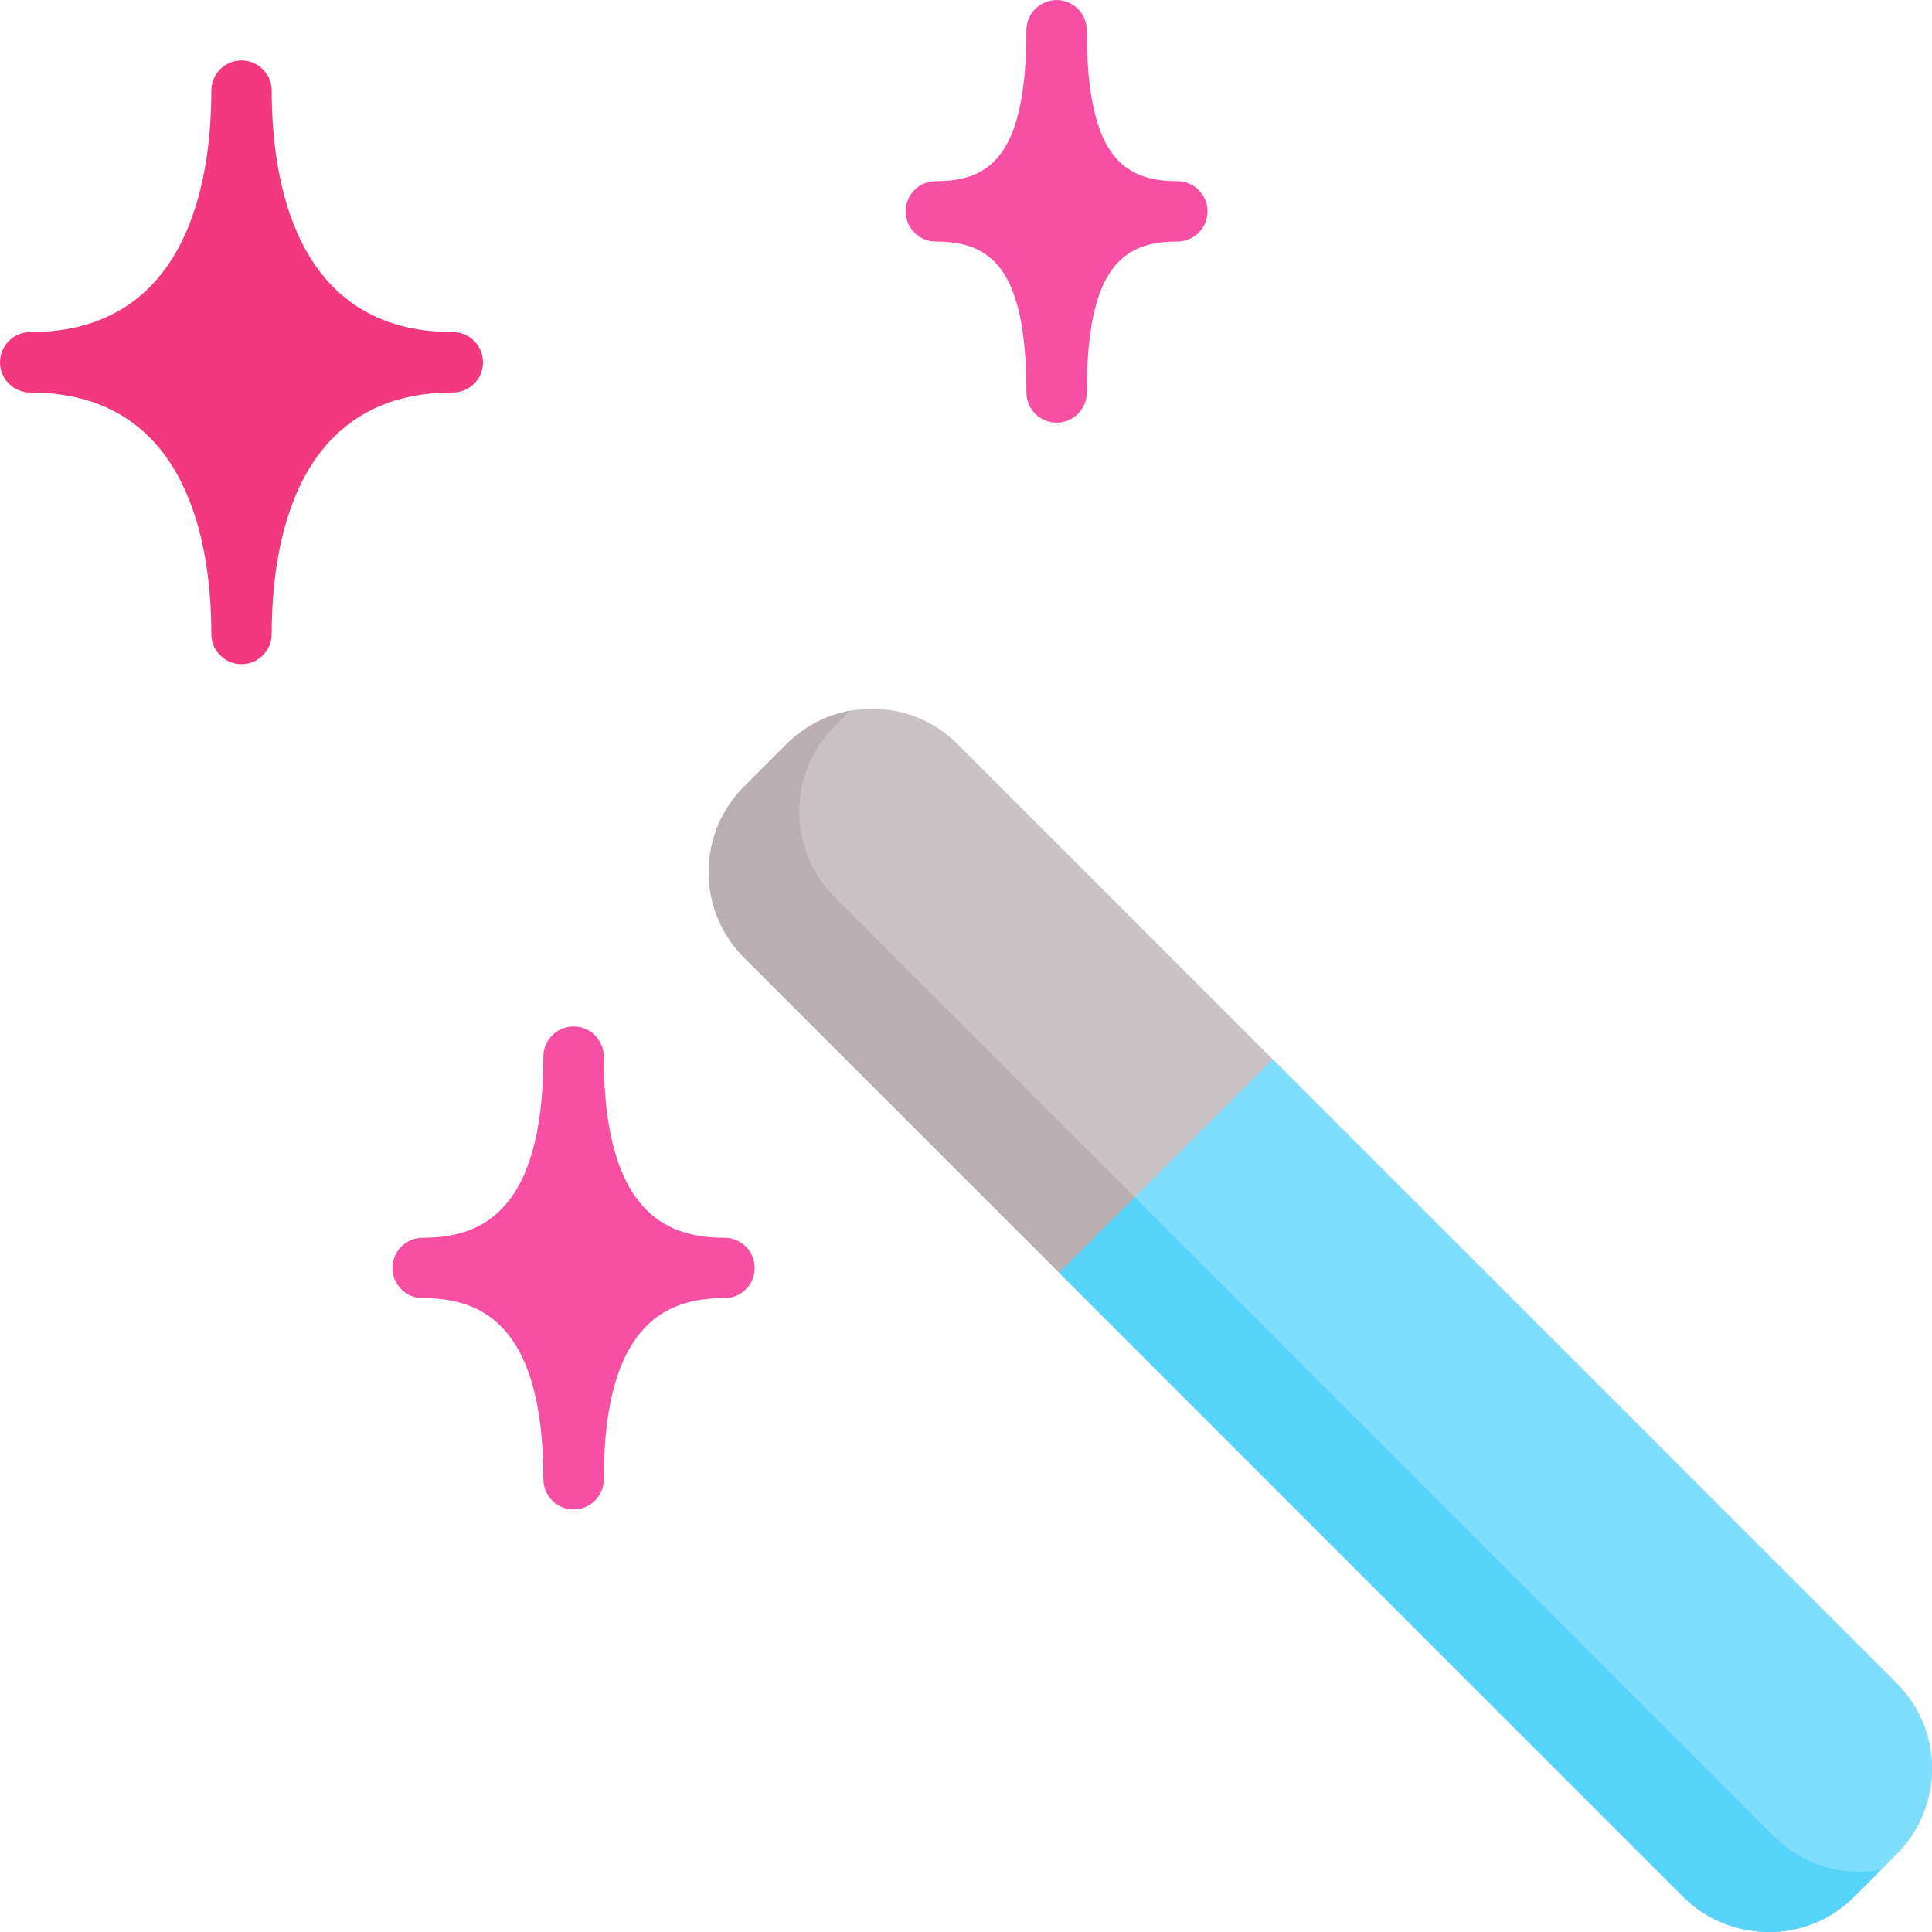 <?xml version="1.0" encoding="iso-8859-1"?>
<!-- Generator: Adobe Illustrator 19.0.0, SVG Export Plug-In . SVG Version: 6.00 Build 0)  -->
<svg version="1.1" id="Capa_1" xmlns="http://www.w3.org/2000/svg" xmlns:xlink="http://www.w3.org/1999/xlink" x="0px" y="0px"
	 viewBox="0 0 512 512" style="enable-background:new 0 0 512 512;" xml:space="preserve">
<path style="fill:#CAC3C5;" d="M502.643,446.083L253.733,197.174c-12.476-12.476-32.778-12.477-45.255,0l-11.314,11.314
	c-12.477,12.477-12.477,32.779,0,45.255l248.908,248.909c9.408,9.408,24.112,12.026,36.179,6.381
	c3.369-1.576,6.448-3.751,9.078-6.381l11.313-11.314C515.119,478.862,515.119,458.56,502.643,446.083z"/>
<path style="fill:#B9AEB1;" d="M492.716,496.026c-8.548,0-16.584-3.329-22.629-9.373L221.179,237.744
	c-12.477-12.477-12.477-32.779,0-45.255l4.142-4.142c-6.174,1.126-12.08,4.064-16.844,8.828l-11.314,11.314
	c-12.477,12.477-12.477,32.779,0,45.255l248.908,248.909c9.408,9.408,24.112,12.026,36.179,6.381
	c3.369-1.576,6.448-3.751,9.078-6.381l7.15-7.151C496.597,495.844,494.671,496.026,492.716,496.026z"/>
<path style="fill:#7FDEFB;" d="M502.643,446.083L337.294,280.735l-56.57,56.57l165.348,165.348
	c9.408,9.408,24.112,12.026,36.179,6.381c3.369-1.576,6.448-3.751,9.078-6.381l11.313-11.314
	C515.119,478.862,515.119,458.56,502.643,446.083z"/>
<path style="fill:#55D3FA;" d="M470.088,486.653L300.732,317.297l-20.009,20.009l165.348,165.348
	c9.408,9.408,24.112,12.026,36.179,6.381c3.369-1.576,6.448-3.751,9.078-6.381l7.15-7.151c-1.883,0.341-3.809,0.523-5.763,0.523
	C484.168,496.026,476.132,492.698,470.088,486.653z"/>
<path style="fill:#F2387F;" d="M128.004,96.014c0-4.418-3.582-8-8-8c-41.765,0-48.001-40.099-48.001-64.002c0-4.418-3.582-8-8-8
	s-8,3.582-8,8c0,23.903-6.236,64.002-48.001,64.002c-4.418,0-8,3.582-8,8s3.582,8,8,8c41.765,0,48.001,40.099,48.001,64.002
	c0,4.418,3.582,8,8,8s8-3.582,8-8c0-23.903,6.236-64.002,48.001-64.002C124.422,104.014,128.004,100.433,128.004,96.014z"/>
<g>
	<path style="fill:#F74FA4;" d="M192.006,328.021c-13.737,0-32.001-4.976-32.001-48.001c0-4.418-3.582-8-8-8c-4.418,0-8,3.582-8,8
		c0,43.025-18.264,48.001-32.001,48.001c-4.418,0-8,3.582-8,8c0,4.418,3.582,8,8,8c13.737,0,32.001,4.976,32.001,48.001
		c0,4.418,3.582,8,8,8c4.418,0,8-3.582,8-8c0-43.025,18.264-48.001,32.001-48.001c4.418,0,8-3.582,8-8
		C200.006,331.603,196.424,328.021,192.006,328.021z"/>
	<path style="fill:#F74FA4;" d="M312.009,48.012c-14.405,0-24.001-6.802-24.001-40.001c0-4.418-3.582-8-8-8s-8,3.582-8,8
		c0,33.199-9.595,40.001-24.001,40.001c-4.418,0-8,3.582-8,8s3.582,8,8,8c14.405,0,24.001,6.802,24.001,40.001c0,4.418,3.582,8,8,8
		s8-3.582,8-8c0-33.199,9.595-40.001,24.001-40.001c4.418,0,8-3.582,8-8S316.427,48.012,312.009,48.012z"/>
</g>
<g>
</g>
<g>
</g>
<g>
</g>
<g>
</g>
<g>
</g>
<g>
</g>
<g>
</g>
<g>
</g>
<g>
</g>
<g>
</g>
<g>
</g>
<g>
</g>
<g>
</g>
<g>
</g>
<g>
</g>
</svg>

